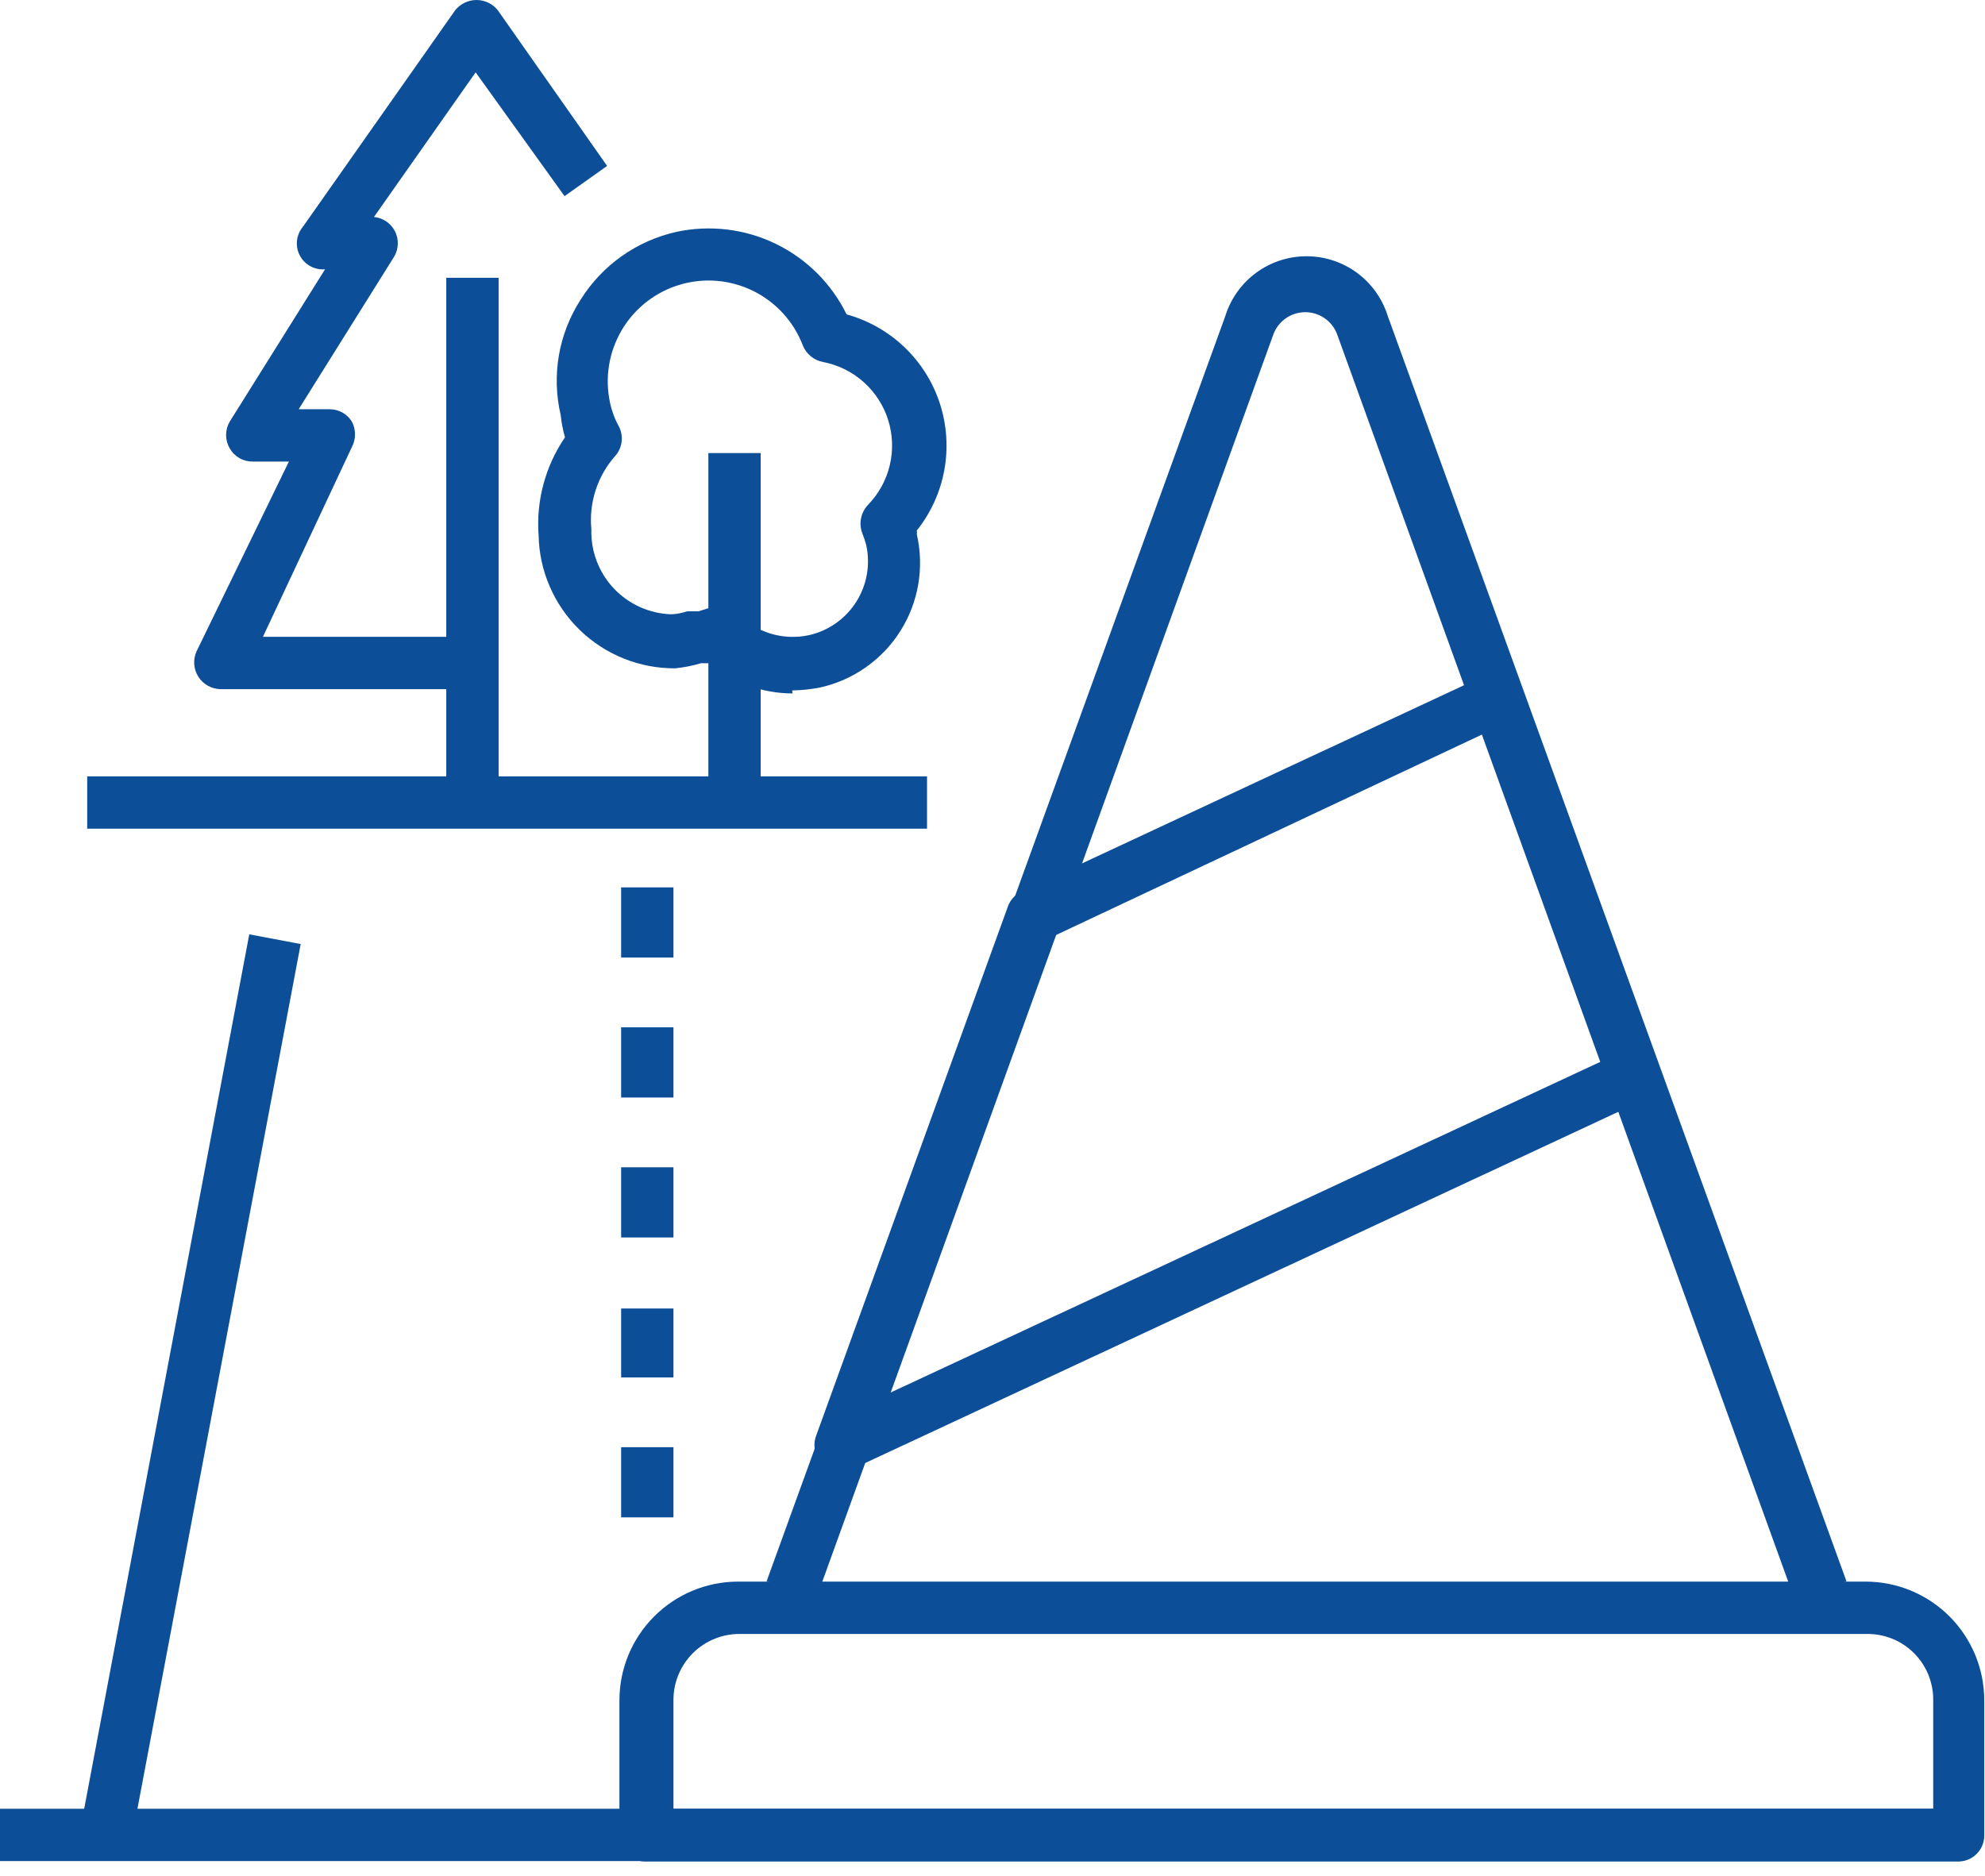 <svg width="73" height="69" viewBox="0 0 73 69" fill="none" xmlns="http://www.w3.org/2000/svg">
<path d="M34.092 28.555H3.207V30.479H34.092V28.555Z" fill="#0C4E98"/>
<path d="M9.167 34.365L3.058 66.728L4.949 67.085L11.058 34.722L9.167 34.365Z" fill="#0C4E98"/>
<path d="M24.767 35.219H22.843V32.638H24.767V35.219ZM24.767 40.367H22.843V37.785H24.767V40.367ZM24.767 45.514H22.843V42.933H24.767V45.514ZM24.767 50.662H22.843V48.127H24.767V50.662ZM24.767 55.809H22.843V53.228H24.767V55.809Z" fill="#0C4E98"/>
<path d="M26.363 22.203C26.499 22.201 26.633 22.228 26.757 22.282C26.881 22.335 26.992 22.415 27.083 22.515C27.416 22.878 27.839 23.146 28.308 23.295C28.777 23.443 29.278 23.466 29.759 23.36C30.475 23.196 31.097 22.755 31.49 22.134C31.883 21.512 32.014 20.761 31.855 20.043C31.817 19.9 31.77 19.759 31.714 19.621C31.645 19.441 31.628 19.245 31.667 19.057C31.706 18.868 31.798 18.695 31.933 18.557C32.323 18.151 32.597 17.648 32.725 17.1C32.853 16.552 32.831 15.98 32.662 15.444C32.492 14.907 32.181 14.426 31.761 14.052C31.34 13.677 30.827 13.423 30.275 13.316C30.108 13.286 29.952 13.214 29.821 13.107C29.689 13.001 29.587 12.862 29.524 12.705C29.191 11.831 28.539 11.115 27.7 10.701C26.861 10.287 25.896 10.205 25 10.472C24.103 10.739 23.34 11.336 22.865 12.142C22.39 12.948 22.236 13.903 22.436 14.818C22.501 15.124 22.612 15.42 22.765 15.694C22.853 15.87 22.886 16.07 22.858 16.266C22.83 16.462 22.743 16.644 22.608 16.789C22.29 17.153 22.05 17.578 21.902 18.038C21.754 18.498 21.702 18.983 21.748 19.465C21.735 19.863 21.801 20.26 21.942 20.633C22.084 21.006 22.297 21.348 22.57 21.639C22.843 21.929 23.171 22.163 23.535 22.327C23.898 22.491 24.291 22.581 24.689 22.594C24.887 22.586 25.082 22.549 25.268 22.484H25.44H25.691L26.035 22.375H26.363M29.148 25.504C28.037 25.505 26.961 25.111 26.113 24.393H25.784C25.473 24.485 25.153 24.548 24.83 24.581C23.52 24.589 22.259 24.082 21.319 23.169C20.379 22.255 19.836 21.009 19.808 19.699C19.712 18.419 20.054 17.145 20.778 16.085C20.701 15.819 20.648 15.547 20.621 15.271C20.451 14.549 20.428 13.8 20.554 13.069C20.681 12.337 20.954 11.639 21.357 11.016C21.749 10.389 22.263 9.846 22.867 9.419C23.471 8.992 24.155 8.689 24.877 8.528C26.109 8.263 27.395 8.418 28.529 8.968C29.663 9.518 30.58 10.432 31.135 11.563C31.933 11.784 32.665 12.199 33.263 12.771C33.862 13.343 34.309 14.055 34.565 14.843C34.82 15.63 34.877 16.469 34.729 17.284C34.581 18.099 34.233 18.864 33.717 19.511C33.724 19.558 33.724 19.606 33.717 19.652C33.855 20.255 33.873 20.88 33.77 21.49C33.666 22.1 33.443 22.684 33.113 23.207C32.783 23.731 32.352 24.184 31.846 24.54C31.341 24.897 30.769 25.15 30.165 25.285C29.825 25.352 29.479 25.389 29.133 25.394" fill="#0C4E98"/>
<path d="M16.726 25.347H8.105C7.942 25.343 7.782 25.3 7.64 25.219C7.499 25.139 7.379 25.025 7.292 24.887C7.205 24.749 7.154 24.591 7.143 24.429C7.132 24.266 7.161 24.103 7.229 23.955L10.624 16.977H9.294C9.122 16.979 8.954 16.935 8.805 16.85C8.656 16.765 8.533 16.641 8.449 16.491C8.361 16.342 8.314 16.172 8.314 15.999C8.314 15.825 8.361 15.655 8.449 15.506L11.954 9.905C11.766 9.921 11.577 9.881 11.412 9.79C11.246 9.7 11.111 9.562 11.024 9.394C10.937 9.227 10.902 9.037 10.922 8.85C10.943 8.662 11.019 8.485 11.14 8.34L16.741 0.376C16.835 0.259 16.954 0.164 17.09 0.099C17.225 0.034 17.373 0 17.524 0C17.674 0 17.822 0.034 17.958 0.099C18.093 0.164 18.212 0.259 18.306 0.376L22.327 6.103L20.762 7.214L17.492 2.661L13.753 7.98C13.916 7.996 14.073 8.053 14.209 8.146C14.345 8.239 14.454 8.365 14.528 8.512C14.601 8.659 14.636 8.822 14.629 8.987C14.622 9.151 14.574 9.311 14.488 9.451L10.984 15.052H12.126C12.289 15.052 12.449 15.094 12.592 15.173C12.734 15.252 12.854 15.367 12.939 15.506C13.016 15.65 13.056 15.812 13.056 15.975C13.056 16.139 13.016 16.3 12.939 16.445L9.669 23.423H16.788L16.726 25.347Z" fill="#0C4E98"/>
<path d="M27.975 16.664H26.051V28.883H27.975V16.664Z" fill="#0C4E98"/>
<path d="M18.337 10.217H16.412V29.524H18.337V10.217Z" fill="#0C4E98"/>
<path d="M72.065 66.527H0V68.451H72.065V66.527Z" fill="#0C4E98"/>
<path d="M24.767 66.527H71.095V62.506C71.095 62.188 71.032 61.874 70.91 61.581C70.788 61.287 70.609 61.021 70.383 60.797C70.158 60.573 69.891 60.396 69.597 60.276C69.302 60.156 68.987 60.095 68.67 60.097H27.192C26.552 60.097 25.937 60.35 25.483 60.801C25.029 61.253 24.771 61.866 24.767 62.506V66.527ZM72.065 68.467H23.75C23.624 68.469 23.498 68.446 23.38 68.399C23.263 68.352 23.156 68.282 23.065 68.193C22.975 68.105 22.903 67.999 22.854 67.882C22.805 67.765 22.78 67.64 22.78 67.513V62.522C22.784 61.37 23.244 60.266 24.059 59.451C24.874 58.636 25.977 58.176 27.13 58.172H68.607C69.762 58.172 70.87 58.63 71.688 59.445C72.506 60.261 72.968 61.367 72.972 62.522V67.513C72.972 67.64 72.947 67.765 72.898 67.882C72.849 67.999 72.777 68.105 72.687 68.193C72.597 68.282 72.49 68.352 72.372 68.399C72.255 68.446 72.129 68.469 72.002 68.467" fill="#0C4E98"/>
<path d="M65.995 58.814L49.175 12.299C49.087 12.059 48.926 11.852 48.717 11.707C48.507 11.561 48.258 11.482 48.002 11.482C47.746 11.482 47.497 11.561 47.287 11.707C47.078 11.852 46.917 12.059 46.829 12.299L30.009 58.814L28.194 58.157L45.061 11.626C45.259 10.988 45.656 10.431 46.193 10.034C46.731 9.638 47.381 9.425 48.049 9.425C48.717 9.425 49.367 9.638 49.905 10.034C50.442 10.431 50.839 10.988 51.037 11.626L67.904 58.157L65.995 58.814Z" fill="#0C4E98"/>
<path d="M38.802 34.406L32.669 51.256L58.892 39.037L54.526 27.005L38.802 34.406ZM30.979 54.151C30.737 54.151 30.503 54.062 30.322 53.9C30.162 53.777 30.046 53.606 29.99 53.412C29.934 53.218 29.94 53.011 30.009 52.821L37.066 33.342C37.108 33.222 37.174 33.111 37.26 33.017C37.346 32.923 37.45 32.847 37.566 32.794L54.605 24.846C54.728 24.792 54.861 24.764 54.996 24.764C55.13 24.764 55.264 24.792 55.387 24.846C55.51 24.897 55.622 24.973 55.714 25.07C55.805 25.167 55.875 25.283 55.919 25.409L60.941 39.256C61.022 39.483 61.016 39.732 60.923 39.955C60.831 40.178 60.659 40.358 60.44 40.461L31.323 54.041C31.196 54.1 31.057 54.132 30.917 54.135" fill="#0C4E98"/>
</svg>
